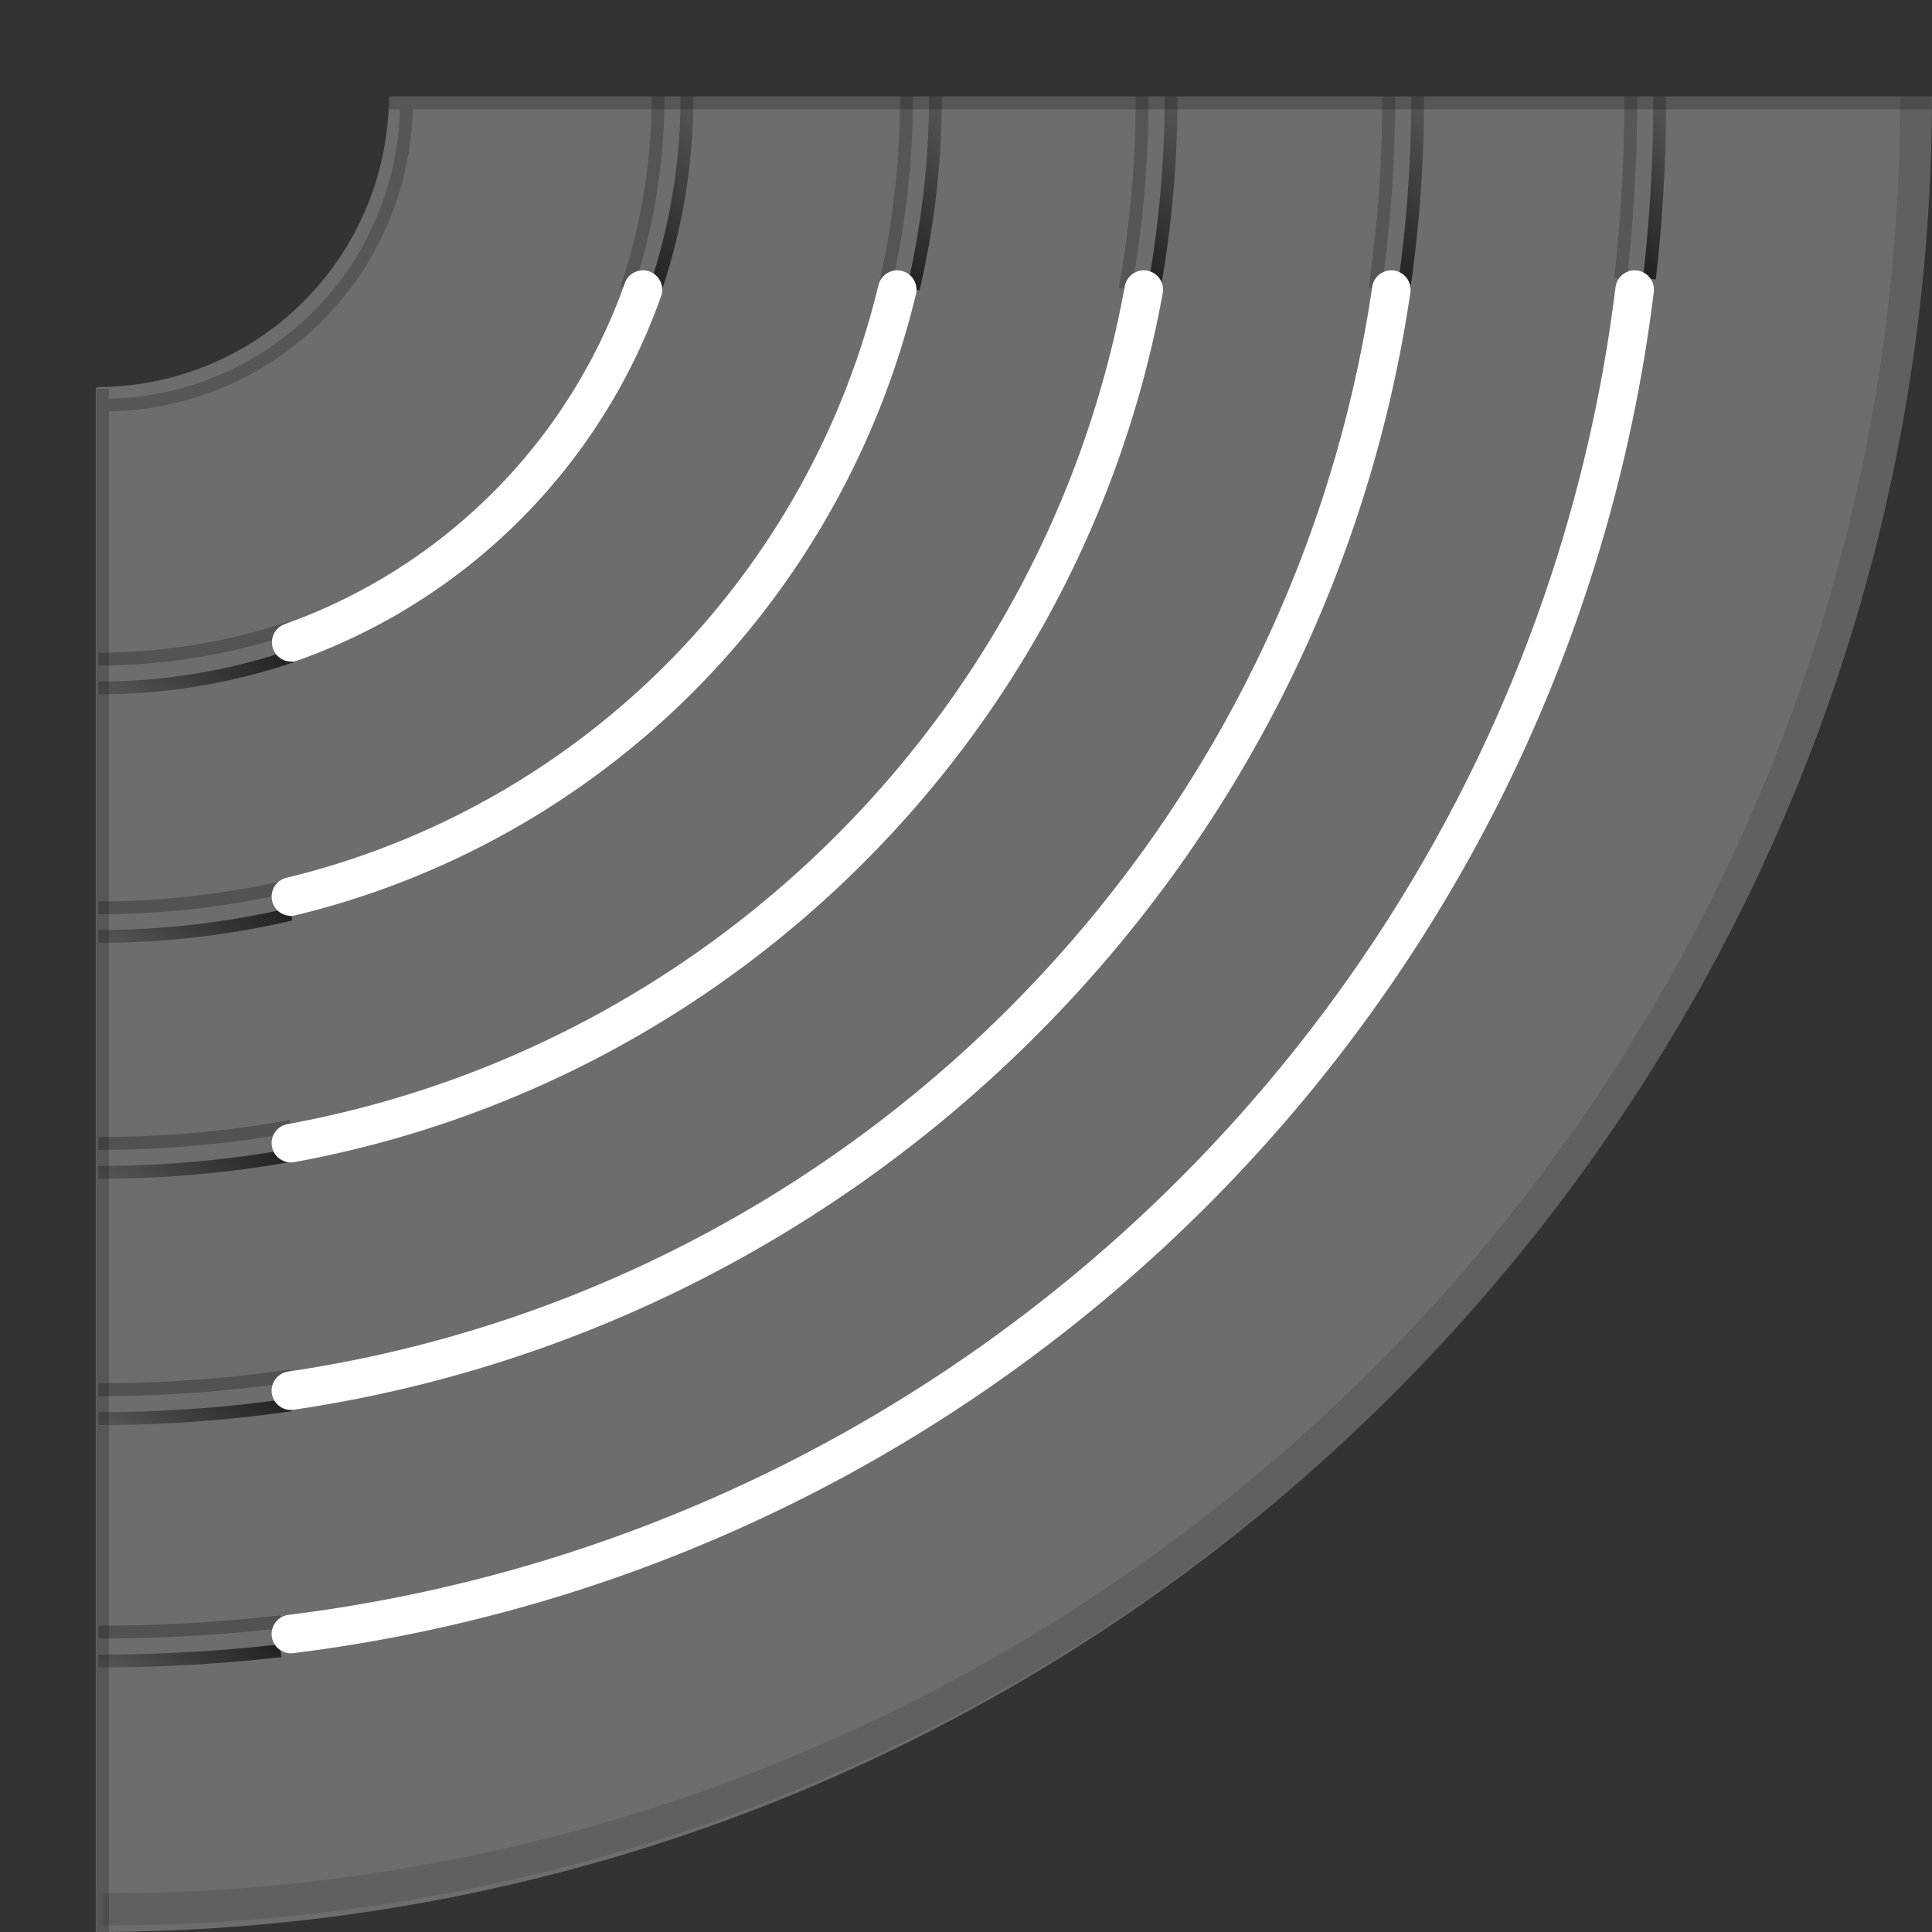 <svg xmlns="http://www.w3.org/2000/svg" xmlns:xlink="http://www.w3.org/1999/xlink" viewBox="0 0 601 601"><rect x="0" y="0" width="601" height="601" fill="#333333" stroke="none"/><defs><style>.a{fill:#fff;fill-opacity:0;}.b{fill:#6d6d6d;}.c,.d,.e,.f,.g,.h,.i,.j,.k,.l,.m,.n,.o,.p{fill:none;stroke-miterlimit:10;}.c,.d,.e,.f,.g,.h,.i,.j,.k,.l,.m,.o{stroke-width:4px;}.c{stroke:url(#a);}.d{stroke:url(#b);}.e{stroke:url(#c);}.f{stroke:url(#d);}.g{stroke:url(#e);}.h{stroke:url(#f);}.i{stroke:url(#g);}.j{stroke:url(#h);}.k{stroke:url(#i);}.l{stroke:url(#j);}.m{stroke:url(#k);}.n{stroke:#fff;stroke-linecap:round;stroke-width:12px;}.o,.p{stroke:#000;isolation:isolate;}.o{opacity:0.2;}.p{stroke-width:10px;opacity:0.12;}</style><linearGradient id="a" x1="861.25" y1="-96.23" x2="893.09" y2="-128.07" gradientTransform="matrix(0, 1, 1, 0, 171.11, -362)" gradientUnits="userSpaceOnUse"><stop offset="0" stop-opacity="0.7"/><stop offset="1" stop-opacity="0.2"/></linearGradient><linearGradient id="b" x1="784.32" y1="-93.55" x2="818.3" y2="-127.52" xlink:href="#a"/><linearGradient id="c" x1="706.99" y1="-93.33" x2="741.41" y2="-127.75" xlink:href="#a"/><linearGradient id="d" x1="632.54" y1="-92.97" x2="667.69" y2="-128.12" xlink:href="#a"/><linearGradient id="e" x1="553.18" y1="-92.33" x2="589.66" y2="-128.82" xlink:href="#a"/><linearGradient id="f" x1="1171.37" y1="230.65" x2="1203.21" y2="198.81" gradientTransform="translate(-672.5 -156.4)" xlink:href="#a"/><linearGradient id="g" x1="1094.45" y1="233.33" x2="1128.42" y2="199.35" gradientTransform="translate(-672.5 -156.4)" xlink:href="#a"/><linearGradient id="h" x1="1017.11" y1="233.54" x2="1051.53" y2="199.13" gradientTransform="translate(-672.5 -156.4)" xlink:href="#a"/><linearGradient id="i" x1="942.67" y1="233.9" x2="977.82" y2="198.75" gradientTransform="translate(-672.5 -156.4)" xlink:href="#a"/><linearGradient id="j" x1="863.3" y1="234.54" x2="899.79" y2="198.05" gradientTransform="translate(-672.5 -156.4)" xlink:href="#a"/><linearGradient id="k" x1="-32.87" y1="446.17" x2="446.32" y2="-33.03" gradientUnits="userSpaceOnUse"><stop offset="0" stop-opacity="0.25"/><stop offset="1" stop-opacity="0.2"/></linearGradient></defs><title>09-</title><rect class="a" x="-0.1" width="601" height="601"/><path class="b" d="M30.3,120.4s.5.2-.5.2V601c315-.2,571-256,571.2-571h-480A90.8,90.8,0,0,1,30.3,120.4Z"/><path class="c" d="M30.6,516.7a497.8,497.8,0,0,0,56.7-3.2"/><path class="d" d="M30.6,441.3A414.4,414.4,0,0,0,90.5,437"/><path class="e" d="M30.6,364.7a340.2,340.2,0,0,0,59.9-5.3"/><path class="f" d="M30.6,291.3a262.8,262.8,0,0,0,59.9-6.9"/><path class="g" d="M30.6,214a186.8,186.8,0,0,0,59.9-9.8"/><path class="h" d="M516.3,30a497.8,497.8,0,0,1-3.2,56.7"/><path class="i" d="M441,30a414.4,414.4,0,0,1-4.3,59.9"/><path class="j" d="M364.3,30A340.2,340.2,0,0,1,359,89.9"/><path class="k" d="M291,30a262.8,262.8,0,0,1-6.9,59.9"/><path class="l" d="M213.7,30a186.8,186.8,0,0,1-9.8,59.9"/><path class="m" d="M30.6,507.7a497.8,497.8,0,0,0,56.7-3.2M30.6,432.3A414.4,414.4,0,0,0,90.5,428M30.6,355.7a340.2,340.2,0,0,0,59.9-5.3m-59.9-68a262.8,262.8,0,0,0,59.9-6.9M30.6,205a186.8,186.8,0,0,0,59.9-9.8M507.3,30a497.8,497.8,0,0,1-3.2,56.7M432,30a414.4,414.4,0,0,1-4.3,59.9M355.3,30A340.2,340.2,0,0,1,350,89.9M282,30a262.8,262.8,0,0,1-6.9,59.9M204.7,30a186.8,186.8,0,0,1-9.8,59.9"/><path class="n" d="M508.5,90.1C481.6,308.3,308.7,481.2,90.5,508.3M432.8,90.1C406.8,266.8,267.2,406.5,90.5,432.6M355.8,90.1C331.3,224.7,225.2,330.9,90.5,355.6M279.1,90.1A255.9,255.9,0,0,1,90.5,278.9M200,90.1A180,180,0,0,1,90.6,199.8"/><path class="o" d="M31.9,601V121m569-89h-480M32.1,126a94.2,94.2,0,0,0,94.3-94.3"/><path class="p" d="M32.1,594c311.7,0,564-252.3,564-564"/></svg>